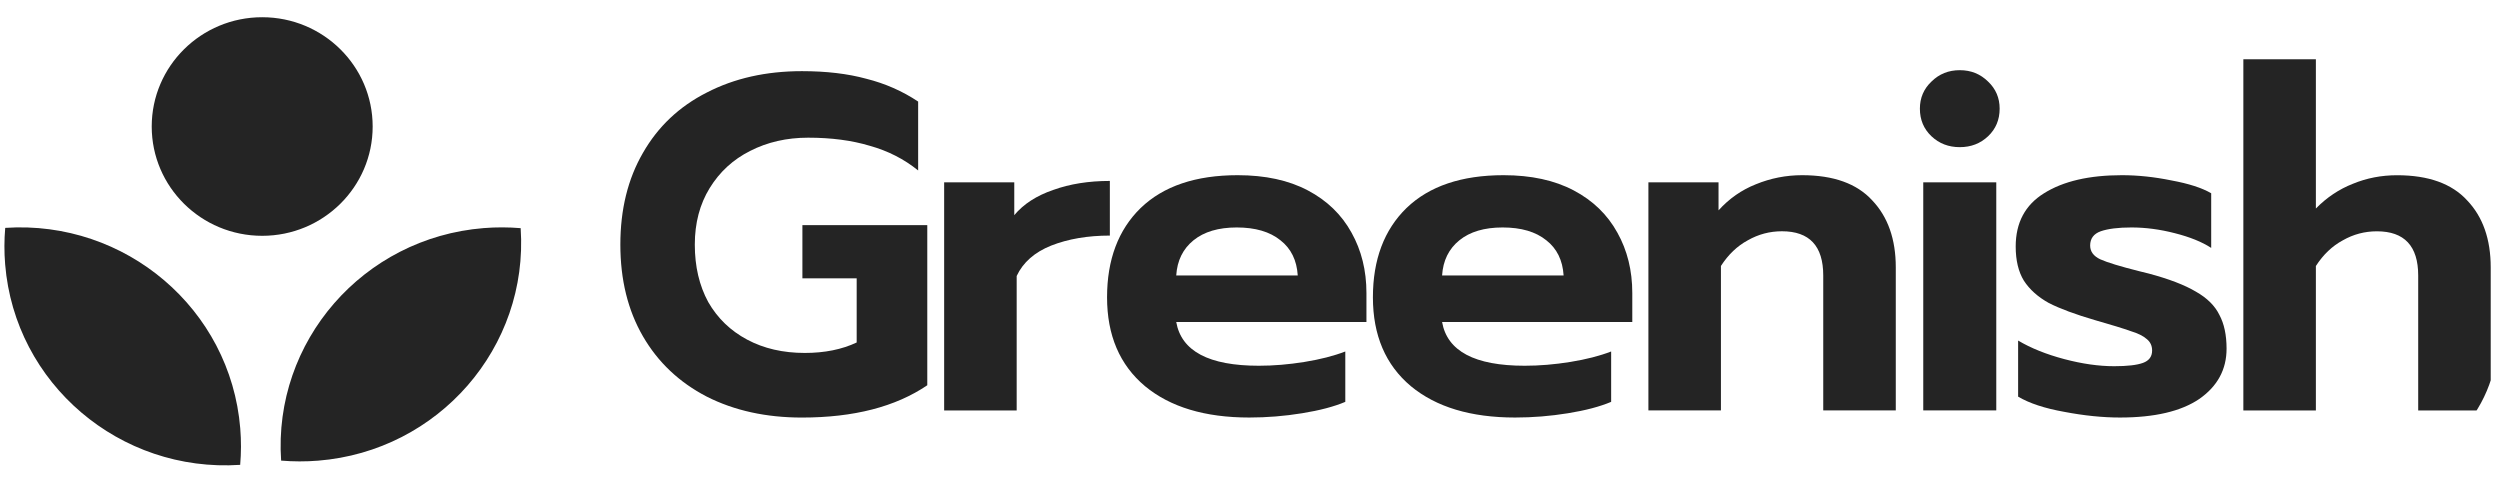 <svg width="182" height="35" viewBox="0 0 182 35" fill="none" xmlns="http://www.w3.org/2000/svg">
<g clip-path="url(#clip0_1327_5005)">
<path d="M58.38 30.398C55.769 30.398 53.461 29.891 51.456 28.876C49.451 27.838 47.901 26.374 46.806 24.483C45.71 22.592 45.162 20.366 45.162 17.806C45.162 15.246 45.71 13.021 46.806 11.13C47.901 9.216 49.451 7.751 51.456 6.736C53.461 5.699 55.769 5.18 58.38 5.18C60.151 5.18 61.713 5.364 63.065 5.733C64.441 6.079 65.7 6.633 66.841 7.394V12.41C65.816 11.579 64.639 10.98 63.31 10.611C62.005 10.219 60.513 10.023 58.834 10.023C57.273 10.023 55.862 10.346 54.603 10.991C53.368 11.614 52.389 12.514 51.666 13.69C50.943 14.866 50.582 16.238 50.582 17.806C50.582 19.398 50.908 20.793 51.561 21.992C52.237 23.168 53.181 24.079 54.393 24.725C55.605 25.371 57.004 25.694 58.59 25.694C60.035 25.694 61.293 25.44 62.366 24.933V20.262H58.415V16.388H67.506V28.046C65.198 29.614 62.156 30.398 58.38 30.398Z" fill="#242424"/>
<path d="M68.734 13.276H73.839V15.663C74.515 14.855 75.459 14.244 76.671 13.829C77.883 13.391 79.259 13.172 80.797 13.172V17.15C79.189 17.15 77.767 17.392 76.531 17.877C75.319 18.361 74.48 19.099 74.014 20.091V29.881H68.734V13.276Z" fill="#242424"/>
<path d="M90.945 30.396C87.728 30.396 85.198 29.636 83.356 28.113C81.515 26.568 80.594 24.412 80.594 21.645C80.594 18.9 81.41 16.732 83.042 15.141C84.697 13.55 87.051 12.754 90.105 12.754C92.11 12.754 93.812 13.123 95.21 13.861C96.609 14.599 97.67 15.625 98.393 16.94C99.115 18.231 99.477 19.696 99.477 21.333V23.443H85.63C86.003 25.565 88.007 26.626 91.644 26.626C92.716 26.626 93.823 26.534 94.966 26.349C96.108 26.165 97.099 25.911 97.938 25.588V29.255C97.122 29.601 96.073 29.878 94.791 30.085C93.509 30.293 92.227 30.396 90.945 30.396ZM94.476 20.053C94.406 18.946 93.987 18.093 93.217 17.493C92.448 16.87 91.387 16.559 90.035 16.559C88.707 16.559 87.657 16.87 86.888 17.493C86.119 18.116 85.699 18.969 85.63 20.053H94.476Z" fill="#242424"/>
<path d="M110.299 30.396C107.082 30.396 104.553 29.636 102.711 28.113C100.87 26.568 99.948 24.412 99.948 21.645C99.948 18.9 100.764 16.732 102.396 15.141C104.051 13.55 106.406 12.754 109.46 12.754C111.465 12.754 113.166 13.123 114.565 13.861C115.964 14.599 117.024 15.625 117.747 16.94C118.47 18.231 118.831 19.696 118.831 21.333V23.443H104.984C105.357 25.565 107.362 26.626 110.998 26.626C112.071 26.626 113.178 26.534 114.32 26.349C115.462 26.165 116.453 25.911 117.292 25.588V29.255C116.476 29.601 115.428 29.878 114.145 30.085C112.863 30.293 111.581 30.396 110.299 30.396ZM113.831 20.053C113.761 18.946 113.341 18.093 112.572 17.493C111.803 16.87 110.742 16.559 109.39 16.559C108.061 16.559 107.012 16.87 106.243 17.493C105.473 18.116 105.054 18.969 104.984 20.053H113.831Z" fill="#242424"/>
<path d="M120.004 13.273H125.109V15.314C125.879 14.461 126.787 13.826 127.837 13.411C128.909 12.973 130.028 12.754 131.193 12.754C133.479 12.754 135.18 13.365 136.298 14.587C137.44 15.787 138.013 17.413 138.013 19.465V29.878H132.732V20.053C132.732 17.908 131.73 16.836 129.724 16.836C128.838 16.836 128.012 17.055 127.242 17.493C126.473 17.908 125.82 18.531 125.284 19.361V29.878H120.004V13.273Z" fill="#242424"/>
<path d="M142.671 10.713C141.855 10.713 141.168 10.448 140.608 9.918C140.049 9.387 139.768 8.719 139.768 7.911C139.768 7.127 140.049 6.47 140.608 5.94C141.168 5.386 141.855 5.109 142.671 5.109C143.487 5.109 144.174 5.386 144.734 5.94C145.293 6.47 145.574 7.127 145.574 7.911C145.574 8.719 145.293 9.387 144.734 9.918C144.174 10.448 143.487 10.713 142.671 10.713ZM140.013 13.274H145.329V29.879H140.013V13.274Z" fill="#242424"/>
<path d="M154.331 30.396C153.072 30.396 151.722 30.258 150.276 29.982C148.853 29.728 147.734 29.359 146.919 28.875V24.792C147.851 25.346 148.97 25.796 150.276 26.142C151.581 26.488 152.793 26.66 153.912 26.66C154.868 26.66 155.568 26.58 156.01 26.418C156.453 26.257 156.674 25.957 156.674 25.519C156.674 25.173 156.546 24.896 156.29 24.689C156.034 24.458 155.637 24.262 155.101 24.101C154.588 23.916 153.725 23.651 152.513 23.305C151.092 22.89 149.972 22.475 149.157 22.06C148.364 21.621 147.757 21.079 147.339 20.434C146.942 19.788 146.743 18.958 146.743 17.943C146.743 16.213 147.431 14.922 148.807 14.069C150.205 13.192 152.094 12.754 154.472 12.754C155.637 12.754 156.838 12.881 158.074 13.134C159.332 13.365 160.299 13.676 160.975 14.069V18.047C160.299 17.608 159.414 17.251 158.318 16.974C157.245 16.698 156.197 16.559 155.171 16.559C154.215 16.559 153.469 16.651 152.933 16.836C152.421 17.02 152.163 17.366 152.163 17.874C152.163 18.312 152.409 18.646 152.898 18.877C153.41 19.108 154.355 19.396 155.731 19.742L156.43 19.915C157.898 20.307 159.041 20.745 159.856 21.229C160.673 21.691 161.244 22.256 161.571 22.924C161.92 23.57 162.094 24.389 162.094 25.381C162.094 26.903 161.43 28.125 160.102 29.048C158.773 29.947 156.85 30.396 154.331 30.396Z" fill="#242424"/>
<path d="M163.316 4.316H168.596V15.179C169.389 14.372 170.287 13.772 171.288 13.38C172.291 12.965 173.364 12.757 174.506 12.757C176.79 12.757 178.492 13.368 179.611 14.591C180.753 15.79 181.324 17.416 181.324 19.468V29.881H176.045V20.057C176.045 17.912 175.041 16.839 173.037 16.839C172.151 16.839 171.324 17.058 170.555 17.497C169.785 17.912 169.132 18.534 168.596 19.365V29.881H163.316V4.316Z" fill="#242424"/>
<path fill-rule="evenodd" clip-rule="evenodd" d="M27.13 9.21C27.13 13.605 23.529 17.167 19.088 17.167C14.646 17.167 11.045 13.605 11.045 9.21C11.045 4.816 14.646 1.254 19.088 1.254C23.529 1.254 27.13 4.816 27.13 9.21ZM0.38 16.589C9.142 16.004 16.779 22.494 17.49 31.181C17.564 32.082 17.56 32.97 17.485 33.841C8.723 34.425 1.086 27.935 0.375 19.248C0.301 18.348 0.305 17.46 0.38 16.589ZM23.154 33.537C31.935 32.833 38.495 25.278 37.904 16.61C37.024 16.536 36.126 16.532 35.216 16.605C26.435 17.309 19.875 24.863 20.466 33.532C21.346 33.606 22.244 33.61 23.154 33.537Z" fill="#242424"/>
</g>
<defs>
<clipPath id="clip0_1327_5005">
<rect width="181.822" height="34.572" rx="10" fill="white"/>
</clipPath>
</defs>
</svg>
